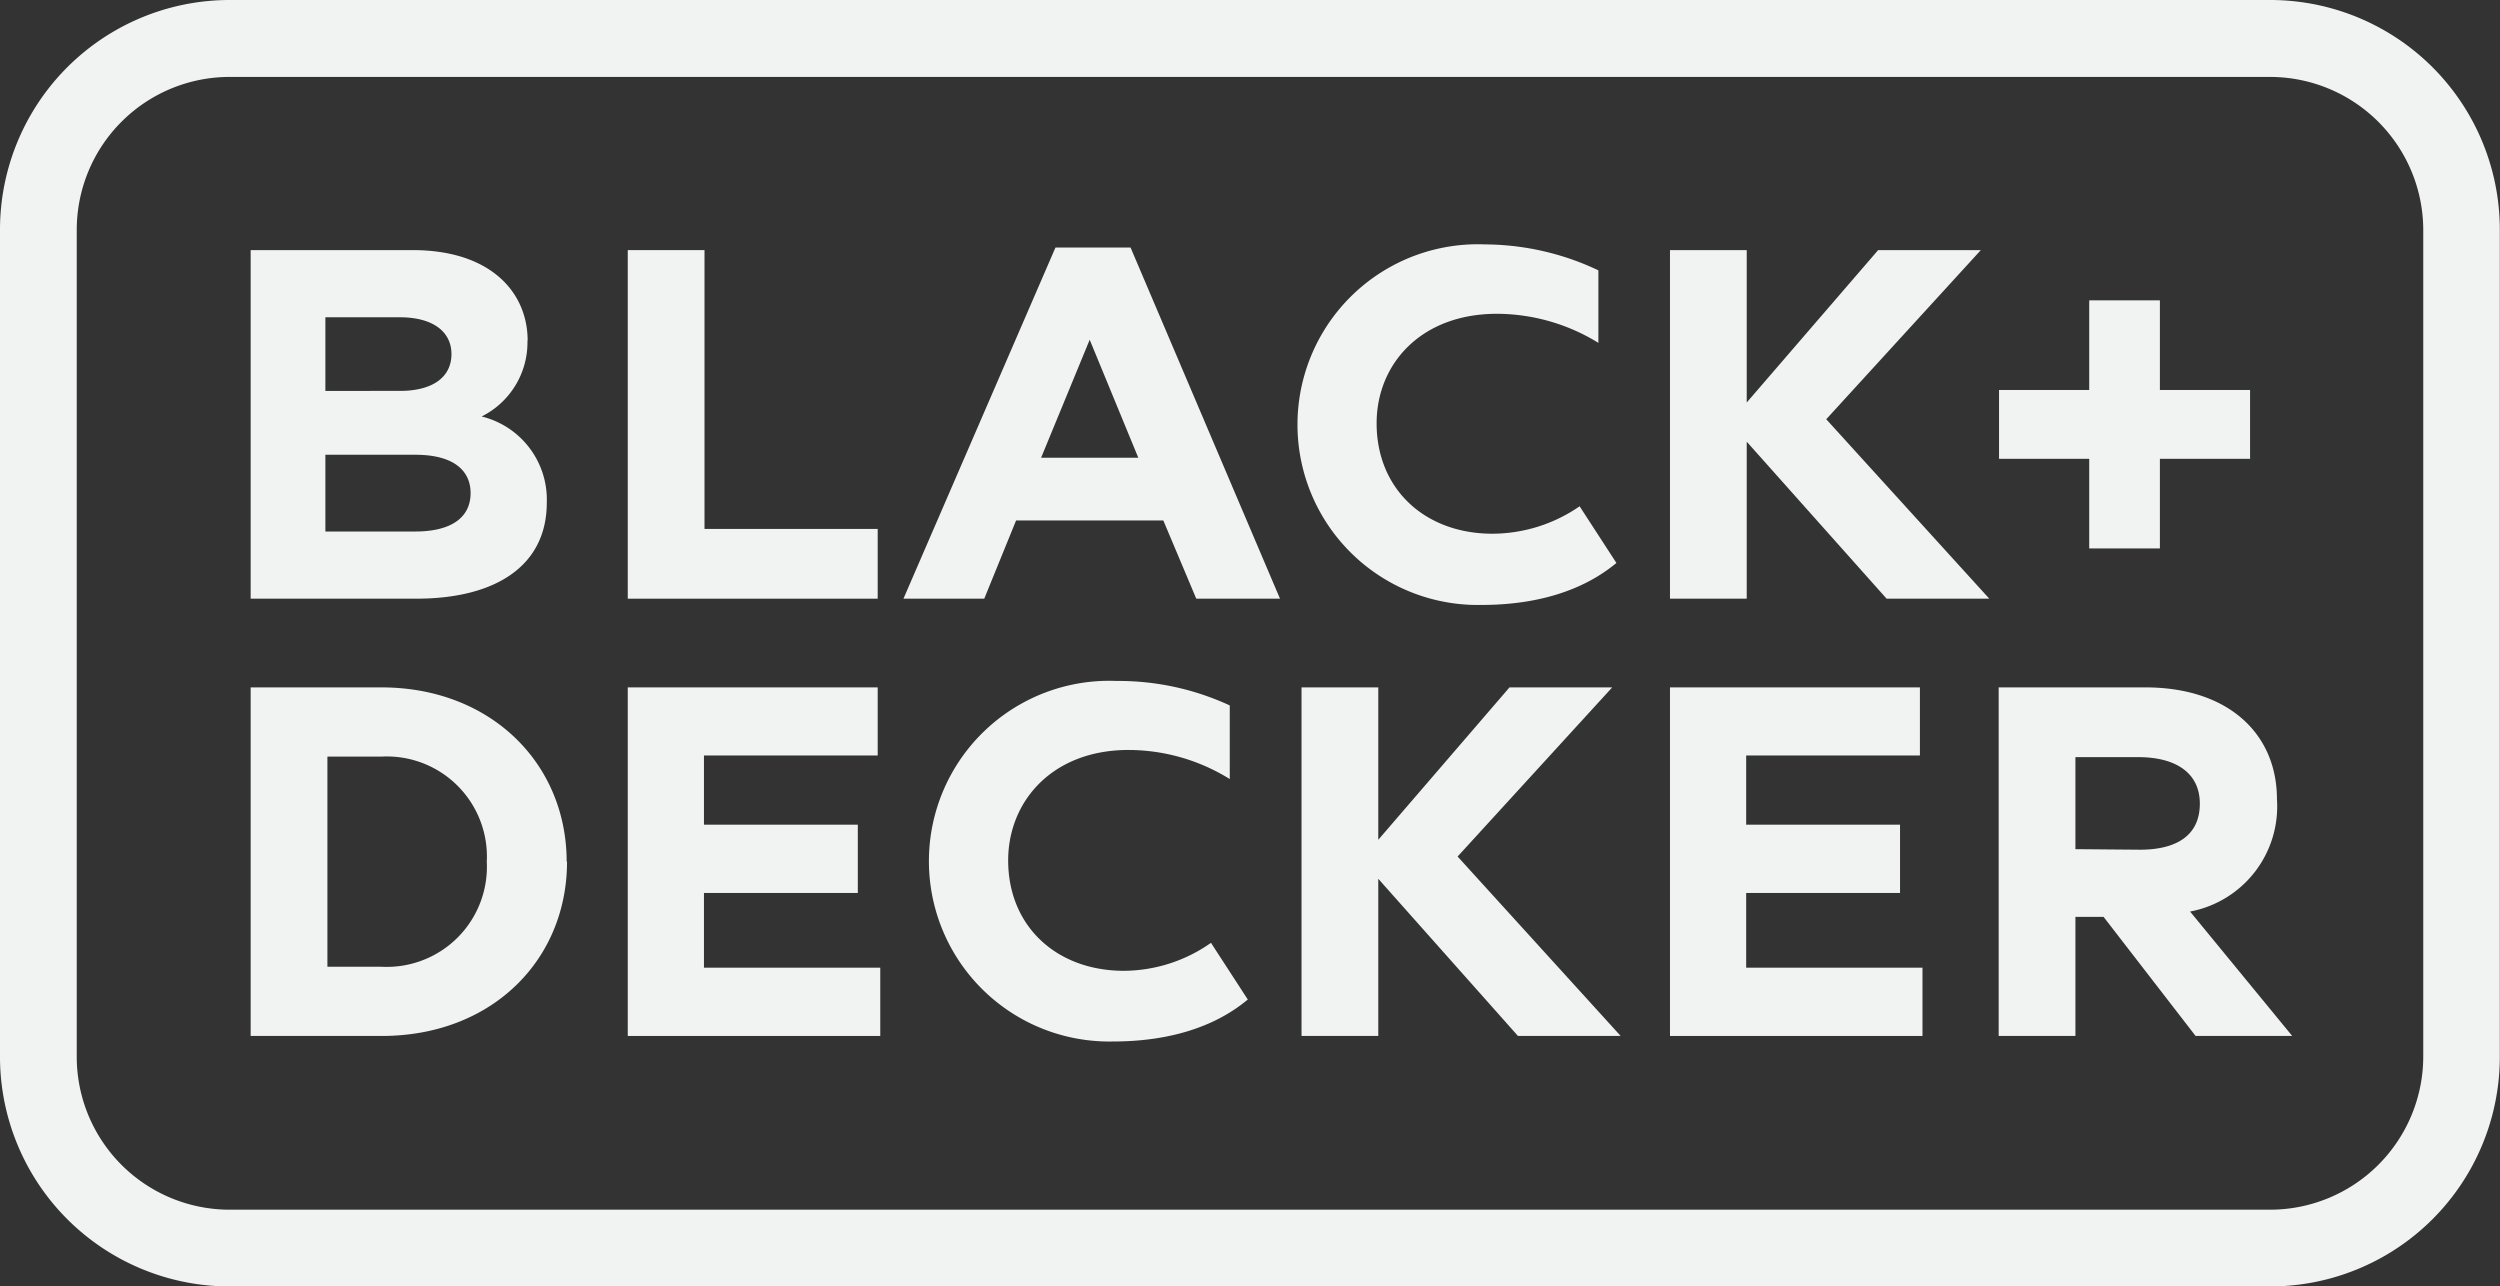 <svg id="Capa_1" data-name="Capa 1" xmlns="http://www.w3.org/2000/svg" viewBox="0 0 135.84 69.9"><rect x="0" y="0" width="135.84" height="69.9" fill="#333333" stroke="none"/><defs><style>.cls-1{fill:#f1f2f2;}</style></defs><path class="cls-1" d="M12.49,0H123.34a12.48,12.48,0,0,1,12.49,12.49h0V57.4a12.48,12.48,0,0,1-12.49,12.5H12.49A12.48,12.48,0,0,1,0,57.4H0V12.49A12.48,12.48,0,0,1,12.49,0ZM123.34,4.18H12.49a8.31,8.31,0,0,0-8.32,8.31V57.4h0a8.31,8.31,0,0,0,8.31,8.33H123.34a8.33,8.33,0,0,0,8.33-8.32V12.49h0a8.33,8.33,0,0,0-8.33-8.31Z"/><path class="cls-1" d="M17.79,52.53V41.11h2.95a5.44,5.44,0,0,1,5.71,5.71,5.44,5.44,0,0,1-5.71,5.71Zm13-5.71c0-5.33-4.12-9.47-10.07-9.47H13.62V56.29h7.12c6,0,10.07-4.14,10.07-9.47Z"/><polygon class="cls-1" points="34.11 37.35 34.11 56.29 47.83 56.29 47.83 52.58 38.25 52.58 38.25 48.52 46.61 48.52 46.61 44.81 38.25 44.81 38.25 41.05 47.69 41.05 47.69 37.35 34.11 37.35 34.11 37.35"/><path class="cls-1" d="M60.67,37a9.8,9.8,0,1,0-.2,19.59c4.39,0,6.54-1.63,7.33-2.28l-2-3.08a8.3,8.3,0,0,1-4.73,1.52c-3.66,0-6.29-2.42-6.29-6,0-3.21,2.4-6,6.54-6a10.47,10.47,0,0,1,5.5,1.58v-4A14.4,14.4,0,0,0,60.67,37Z"/><polygon class="cls-1" points="70.72 37.35 70.72 56.29 74.89 56.29 74.89 47.75 82.48 56.29 88.06 56.29 79.2 46.54 87.6 37.35 82.02 37.35 74.89 45.63 74.89 37.35 70.72 37.35 70.72 37.35"/><polygon class="cls-1" points="90.74 37.35 90.74 56.29 104.46 56.29 104.46 52.58 94.88 52.58 94.88 48.52 103.24 48.52 103.24 44.81 94.88 44.81 94.88 41.05 104.32 41.05 104.32 37.35 90.74 37.35 90.74 37.35"/><path class="cls-1" d="M108.6,37.35V56.29h4.17V49.82h1.53l5,6.47h5.25L119,49.53a5.81,5.81,0,0,0,4.72-6.11c0-3.53-2.62-6.07-7.15-6.07Zm4.17,8.79v-5h3.42c2,0,3.34.83,3.34,2.53s-1.23,2.5-3.26,2.5Z"/><polygon class="cls-1" points="113.52 24.93 113.52 29.8 117.36 29.8 117.36 24.93 122.26 24.93 122.26 21.19 117.36 21.19 117.36 16.32 113.52 16.32 113.52 21.19 108.62 21.19 108.62 24.93 113.52 24.93 113.52 24.93"/><polygon class="cls-1" points="99.23 22.78 107.63 13.59 102.05 13.59 94.91 21.87 94.91 13.59 90.74 13.59 90.74 32.53 94.91 32.53 94.91 24 102.51 32.53 108.09 32.53 99.23 22.78 99.23 22.78"/><path class="cls-1" d="M86.85,18.69v-4a14.5,14.5,0,0,0-6.15-1.41,9.8,9.8,0,1,0-.21,19.59c4.39,0,6.54-1.63,7.34-2.28l-2-3.08A8.38,8.38,0,0,1,81.09,29c-3.66,0-6.29-2.42-6.29-6,0-3.21,2.4-5.95,6.54-5.95a10.56,10.56,0,0,1,5.51,1.58Z"/><path class="cls-1" d="M69.55,32.53,61.43,13.45H57.35L49.09,32.53h4.39l1.73-4.25h8L65,32.53ZM59.21,18.46l2.64,6.41H56.57l2.64-6.41Z"/><polygon class="cls-1" points="38.28 28.74 38.28 13.59 34.11 13.59 34.11 32.53 47.69 32.53 47.69 28.74 38.28 28.74 38.28 28.74"/><path class="cls-1" d="M28.67,18.51c0-2.62-2-4.92-6.25-4.92h-8.8V32.53h9c4.28,0,7.09-1.76,7.09-5.22a4.65,4.65,0,0,0-3.54-4.68,4.5,4.5,0,0,0,2.49-4.12Zm-6.94-1.27c1.76,0,2.8.76,2.8,2s-1,2-2.8,2H17.68v-4Zm.84,7.47c2.13,0,3,.9,3,2.08,0,1.41-1.17,2.09-3,2.09H17.68V24.71Z"/></svg>
